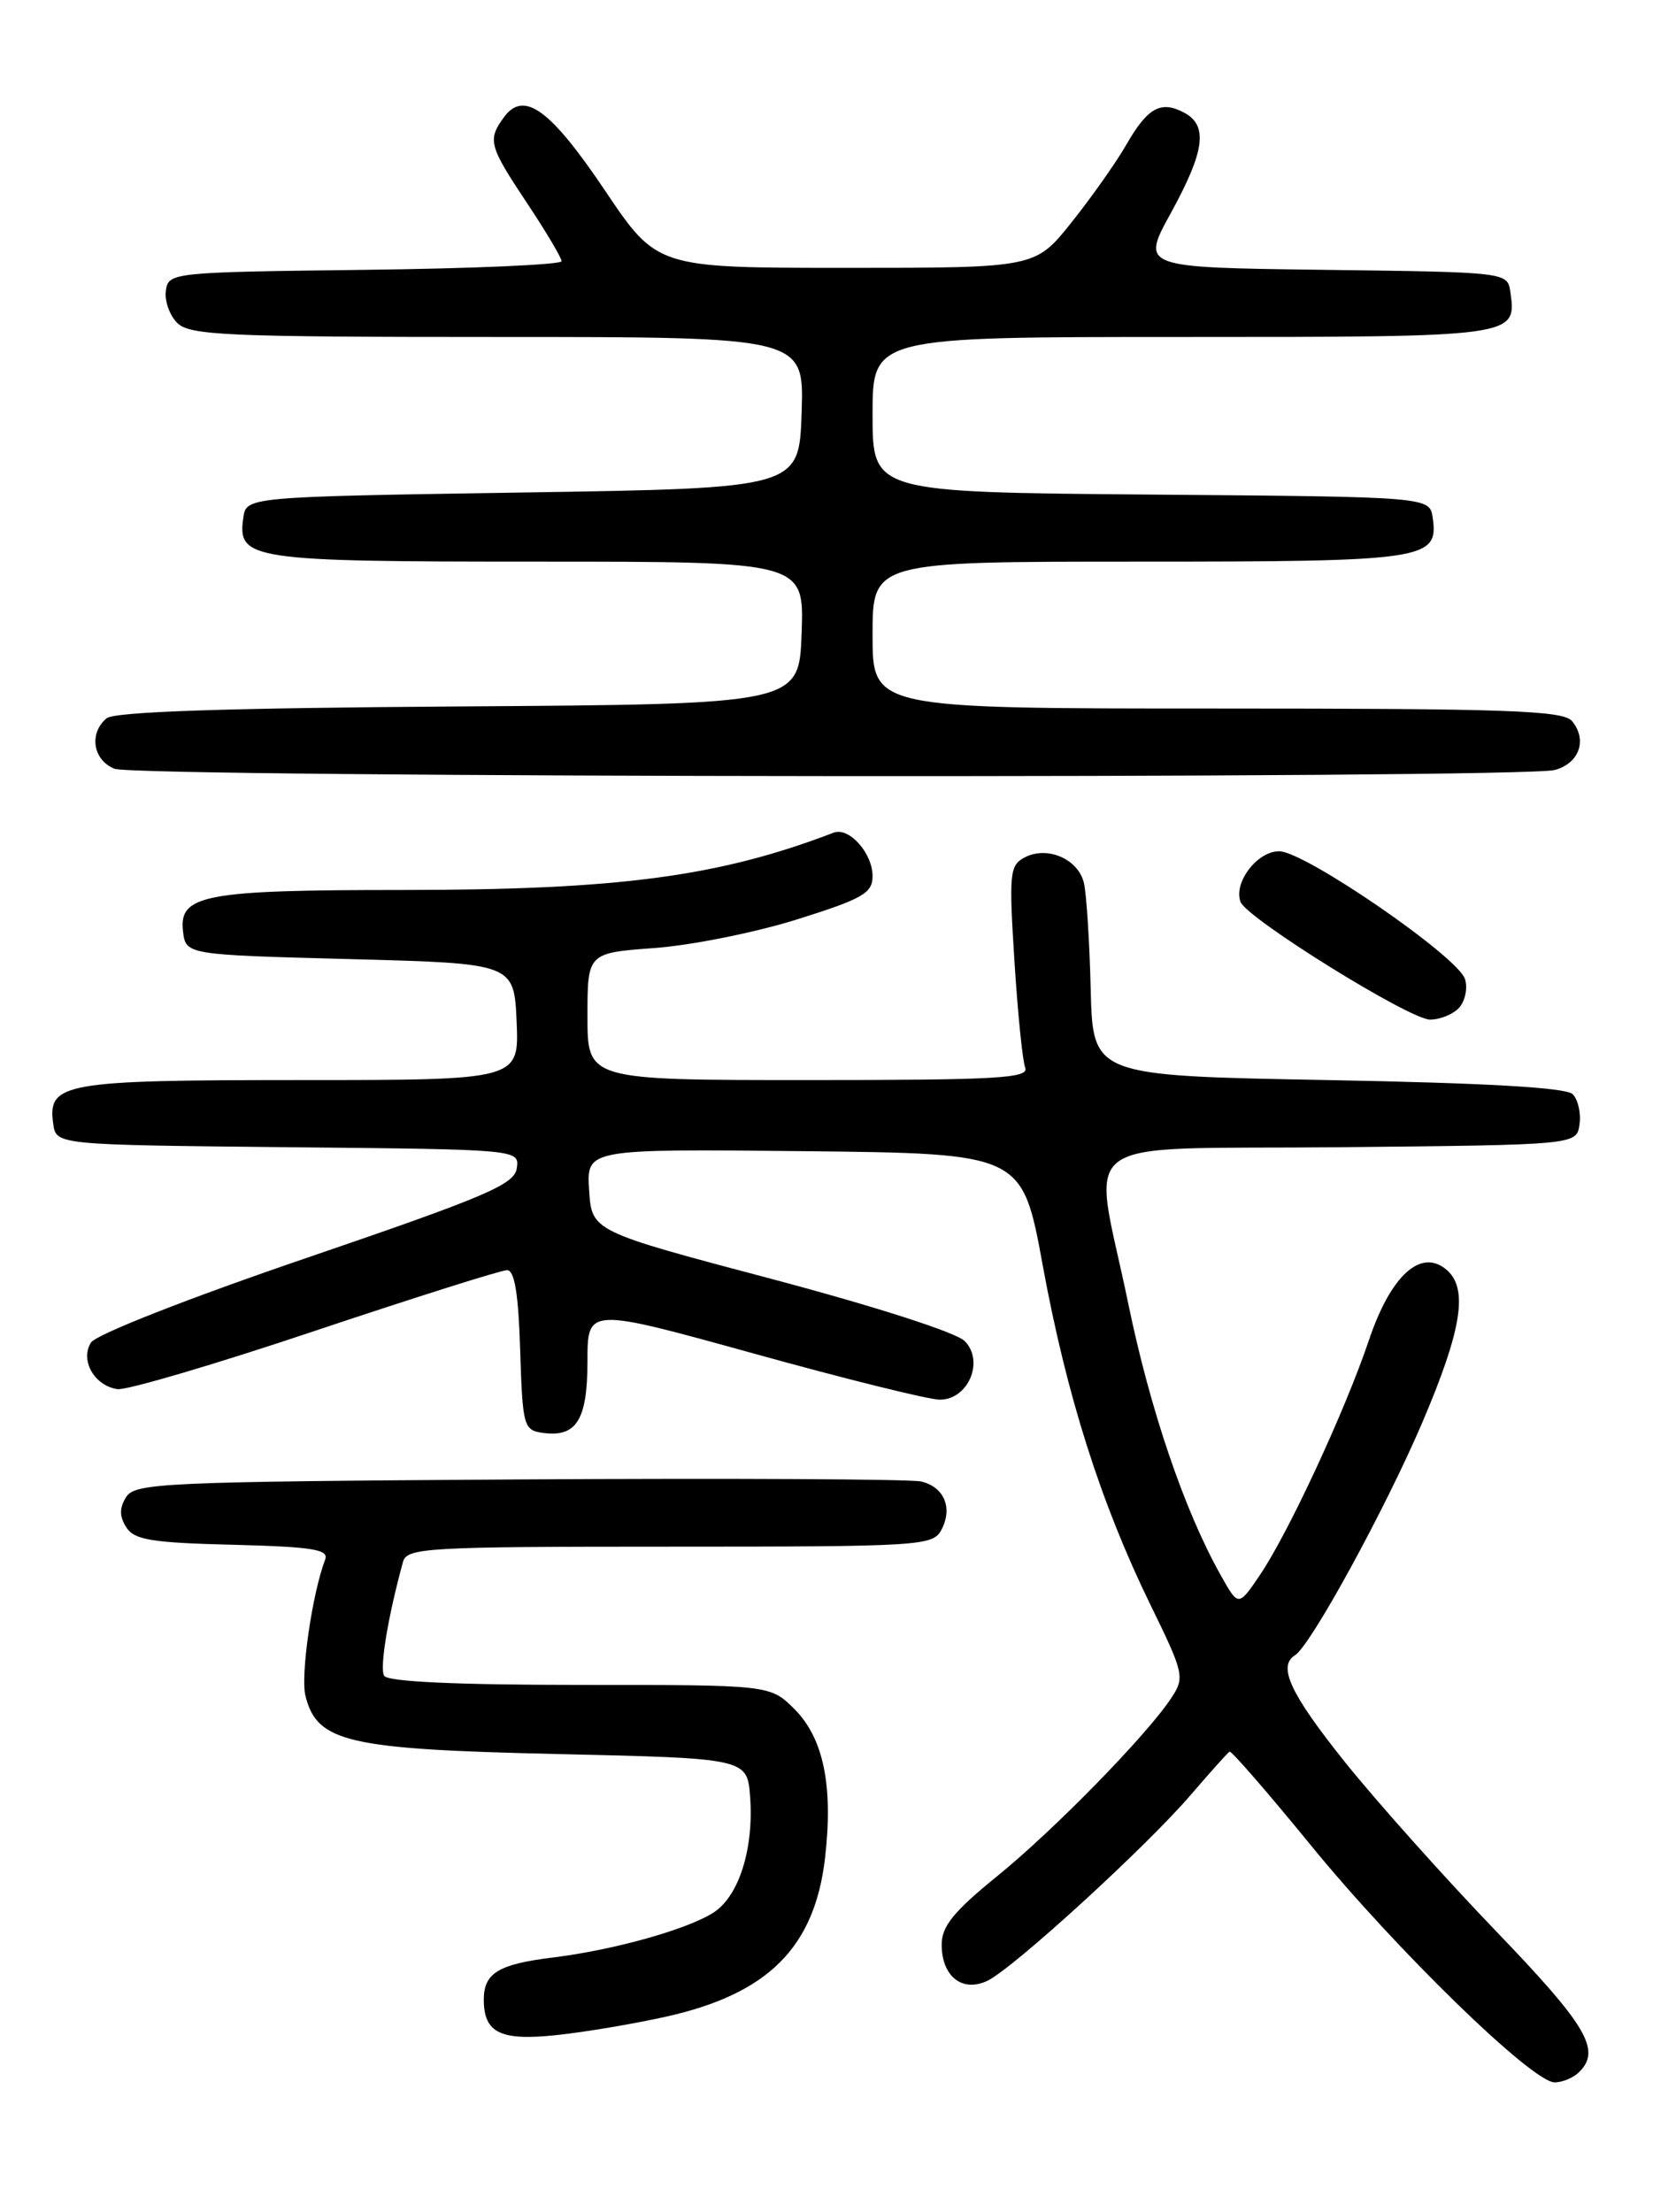 <?xml version="1.0" encoding="UTF-8" standalone="no"?>
<!DOCTYPE svg PUBLIC "-//W3C//DTD SVG 1.1//EN" "http://www.w3.org/Graphics/SVG/1.1/DTD/svg11.dtd" >
<svg xmlns="http://www.w3.org/2000/svg" xmlns:xlink="http://www.w3.org/1999/xlink" version="1.1" viewBox="0 0 194 256">
 <g >
 <path fill="currentColor"
d=" M 182.80 239.80 C 185.35 237.25 183.70 234.45 173.13 223.46 C 167.16 217.25 159.28 208.43 155.63 203.87 C 149.34 196.00 147.86 192.82 149.91 191.56 C 151.71 190.44 160.34 174.67 164.60 164.71 C 169.24 153.86 169.99 149.07 167.40 146.92 C 164.44 144.46 160.97 147.63 158.45 155.12 C 155.70 163.27 149.10 177.49 145.80 182.34 C 143.34 185.96 143.34 185.96 141.26 182.23 C 137.08 174.78 133.12 163.12 130.59 150.83 C 126.47 130.87 123.46 133.08 155.25 132.77 C 182.50 132.50 182.50 132.50 182.83 130.13 C 183.02 128.83 182.66 127.26 182.04 126.63 C 181.27 125.87 172.03 125.34 153.70 125.00 C 126.50 124.50 126.50 124.50 126.25 114.50 C 126.12 109.00 125.76 103.47 125.47 102.21 C 124.83 99.42 121.23 97.86 118.61 99.23 C 116.87 100.14 116.78 101.06 117.42 111.18 C 117.80 117.21 118.36 122.78 118.67 123.57 C 119.13 124.79 115.40 125.00 93.61 125.00 C 68.00 125.00 68.00 125.00 68.00 117.64 C 68.00 110.29 68.00 110.29 75.75 109.72 C 80.01 109.41 87.44 107.92 92.25 106.41 C 99.86 104.02 101.00 103.37 101.00 101.40 C 101.00 98.73 98.27 95.68 96.49 96.37 C 83.20 101.46 71.63 103.00 46.49 103.00 C 23.70 103.00 20.70 103.56 21.18 107.75 C 21.50 110.50 21.50 110.50 40.50 111.00 C 59.50 111.50 59.50 111.50 59.80 118.25 C 60.09 125.00 60.09 125.00 34.74 125.00 C 7.33 125.00 5.49 125.33 6.16 130.06 C 6.50 132.50 6.50 132.50 33.32 132.77 C 60.13 133.03 60.13 133.03 59.82 135.21 C 59.54 137.09 56.30 138.47 35.53 145.57 C 21.79 150.26 11.12 154.45 10.53 155.38 C 9.24 157.43 10.93 160.39 13.60 160.77 C 14.65 160.92 24.94 157.89 36.47 154.02 C 48.01 150.16 58.00 147.00 58.69 147.00 C 59.56 147.00 60.01 149.71 60.21 156.25 C 60.49 165.05 60.61 165.52 62.81 165.83 C 66.72 166.38 68.00 164.35 68.00 157.54 C 68.00 151.32 68.00 151.32 87.25 156.65 C 97.84 159.59 107.52 161.99 108.77 161.99 C 112.07 162.00 113.97 157.55 111.67 155.21 C 110.70 154.22 101.32 151.20 89.25 148.00 C 68.50 142.50 68.50 142.50 68.19 137.73 C 67.89 132.97 67.89 132.97 93.11 133.23 C 118.33 133.50 118.33 133.50 120.70 146.46 C 123.45 161.46 127.40 173.92 133.15 185.70 C 137.04 193.65 137.15 194.13 135.61 196.47 C 132.81 200.75 122.05 211.76 115.41 217.15 C 110.39 221.22 109.00 222.94 109.00 225.05 C 109.00 228.73 111.38 230.62 114.28 229.25 C 117.22 227.87 132.66 213.76 137.84 207.72 C 140.09 205.10 142.11 202.85 142.32 202.72 C 142.53 202.60 146.74 207.45 151.69 213.51 C 161.63 225.69 177.37 241.00 179.95 241.00 C 180.86 241.00 182.14 240.46 182.80 239.80 Z  M 77.21 233.37 C 88.94 230.73 94.30 225.35 95.50 215.03 C 96.46 206.70 95.33 201.17 91.96 197.80 C 89.15 195.00 89.15 195.00 67.14 195.00 C 52.87 195.00 44.89 194.63 44.47 193.95 C 43.92 193.06 44.89 187.17 46.65 180.75 C 47.10 179.13 49.43 179.00 77.53 179.00 C 106.53 179.00 107.98 178.91 108.96 177.07 C 110.31 174.54 109.31 172.11 106.64 171.46 C 105.46 171.18 84.52 171.07 60.11 171.22 C 19.10 171.48 15.63 171.63 14.61 173.25 C 13.81 174.52 13.81 175.48 14.61 176.75 C 15.54 178.22 17.53 178.55 26.95 178.78 C 36.18 179.02 38.09 179.32 37.64 180.49 C 36.14 184.41 34.76 193.91 35.36 196.28 C 36.70 201.64 40.22 202.45 64.50 203.00 C 86.50 203.50 86.50 203.50 86.83 208.00 C 87.26 213.95 85.54 219.42 82.63 221.32 C 79.65 223.27 71.12 225.67 64.00 226.55 C 57.69 227.32 56.00 228.36 56.00 231.42 C 56.00 235.29 57.94 236.23 64.50 235.52 C 67.80 235.17 73.52 234.20 77.21 233.37 Z  M 168.96 116.55 C 169.62 115.75 169.90 114.29 169.57 113.30 C 168.72 110.69 151.06 98.55 148.08 98.52 C 145.53 98.50 142.74 102.16 143.60 104.39 C 144.35 106.31 163.17 118.00 165.52 118.00 C 166.75 118.00 168.30 117.35 168.96 116.55 Z  M 179.99 89.11 C 182.82 88.32 183.76 85.62 181.96 83.45 C 180.94 82.23 174.52 82.00 140.88 82.00 C 101.00 82.00 101.00 82.00 101.00 73.50 C 101.00 65.00 101.00 65.00 131.81 65.00 C 165.04 65.00 166.53 64.78 165.84 59.94 C 165.50 57.50 165.50 57.50 133.25 57.24 C 101.00 56.97 101.00 56.97 101.00 47.99 C 101.00 39.00 101.00 39.00 136.88 39.00 C 175.55 39.00 175.56 39.00 174.83 33.81 C 174.50 31.50 174.50 31.50 153.28 31.23 C 132.06 30.96 132.06 30.96 135.53 24.65 C 139.46 17.49 139.86 14.53 137.07 13.04 C 134.38 11.60 132.83 12.45 130.36 16.77 C 129.18 18.82 126.33 22.86 124.02 25.75 C 119.83 31.00 119.83 31.00 97.94 31.00 C 76.05 31.00 76.05 31.00 70.05 22.08 C 63.70 12.64 60.64 10.41 58.33 13.57 C 56.41 16.20 56.59 16.87 61.00 23.50 C 63.20 26.80 65.00 29.83 65.00 30.23 C 65.00 30.63 54.76 31.08 42.25 31.23 C 19.91 31.50 19.49 31.54 19.20 33.63 C 19.03 34.79 19.62 36.48 20.52 37.38 C 21.96 38.81 26.21 39.00 57.61 39.00 C 93.08 39.00 93.08 39.00 92.79 47.75 C 92.50 56.50 92.50 56.50 60.50 57.00 C 28.50 57.50 28.50 57.50 28.16 59.94 C 27.47 64.78 28.95 65.00 62.23 65.00 C 93.08 65.00 93.08 65.00 92.79 73.25 C 92.50 81.50 92.50 81.50 53.09 81.76 C 26.03 81.94 13.26 82.37 12.34 83.13 C 10.27 84.85 10.75 87.97 13.25 88.97 C 15.87 90.02 176.23 90.15 179.99 89.11 Z "/>
</g>
</svg>